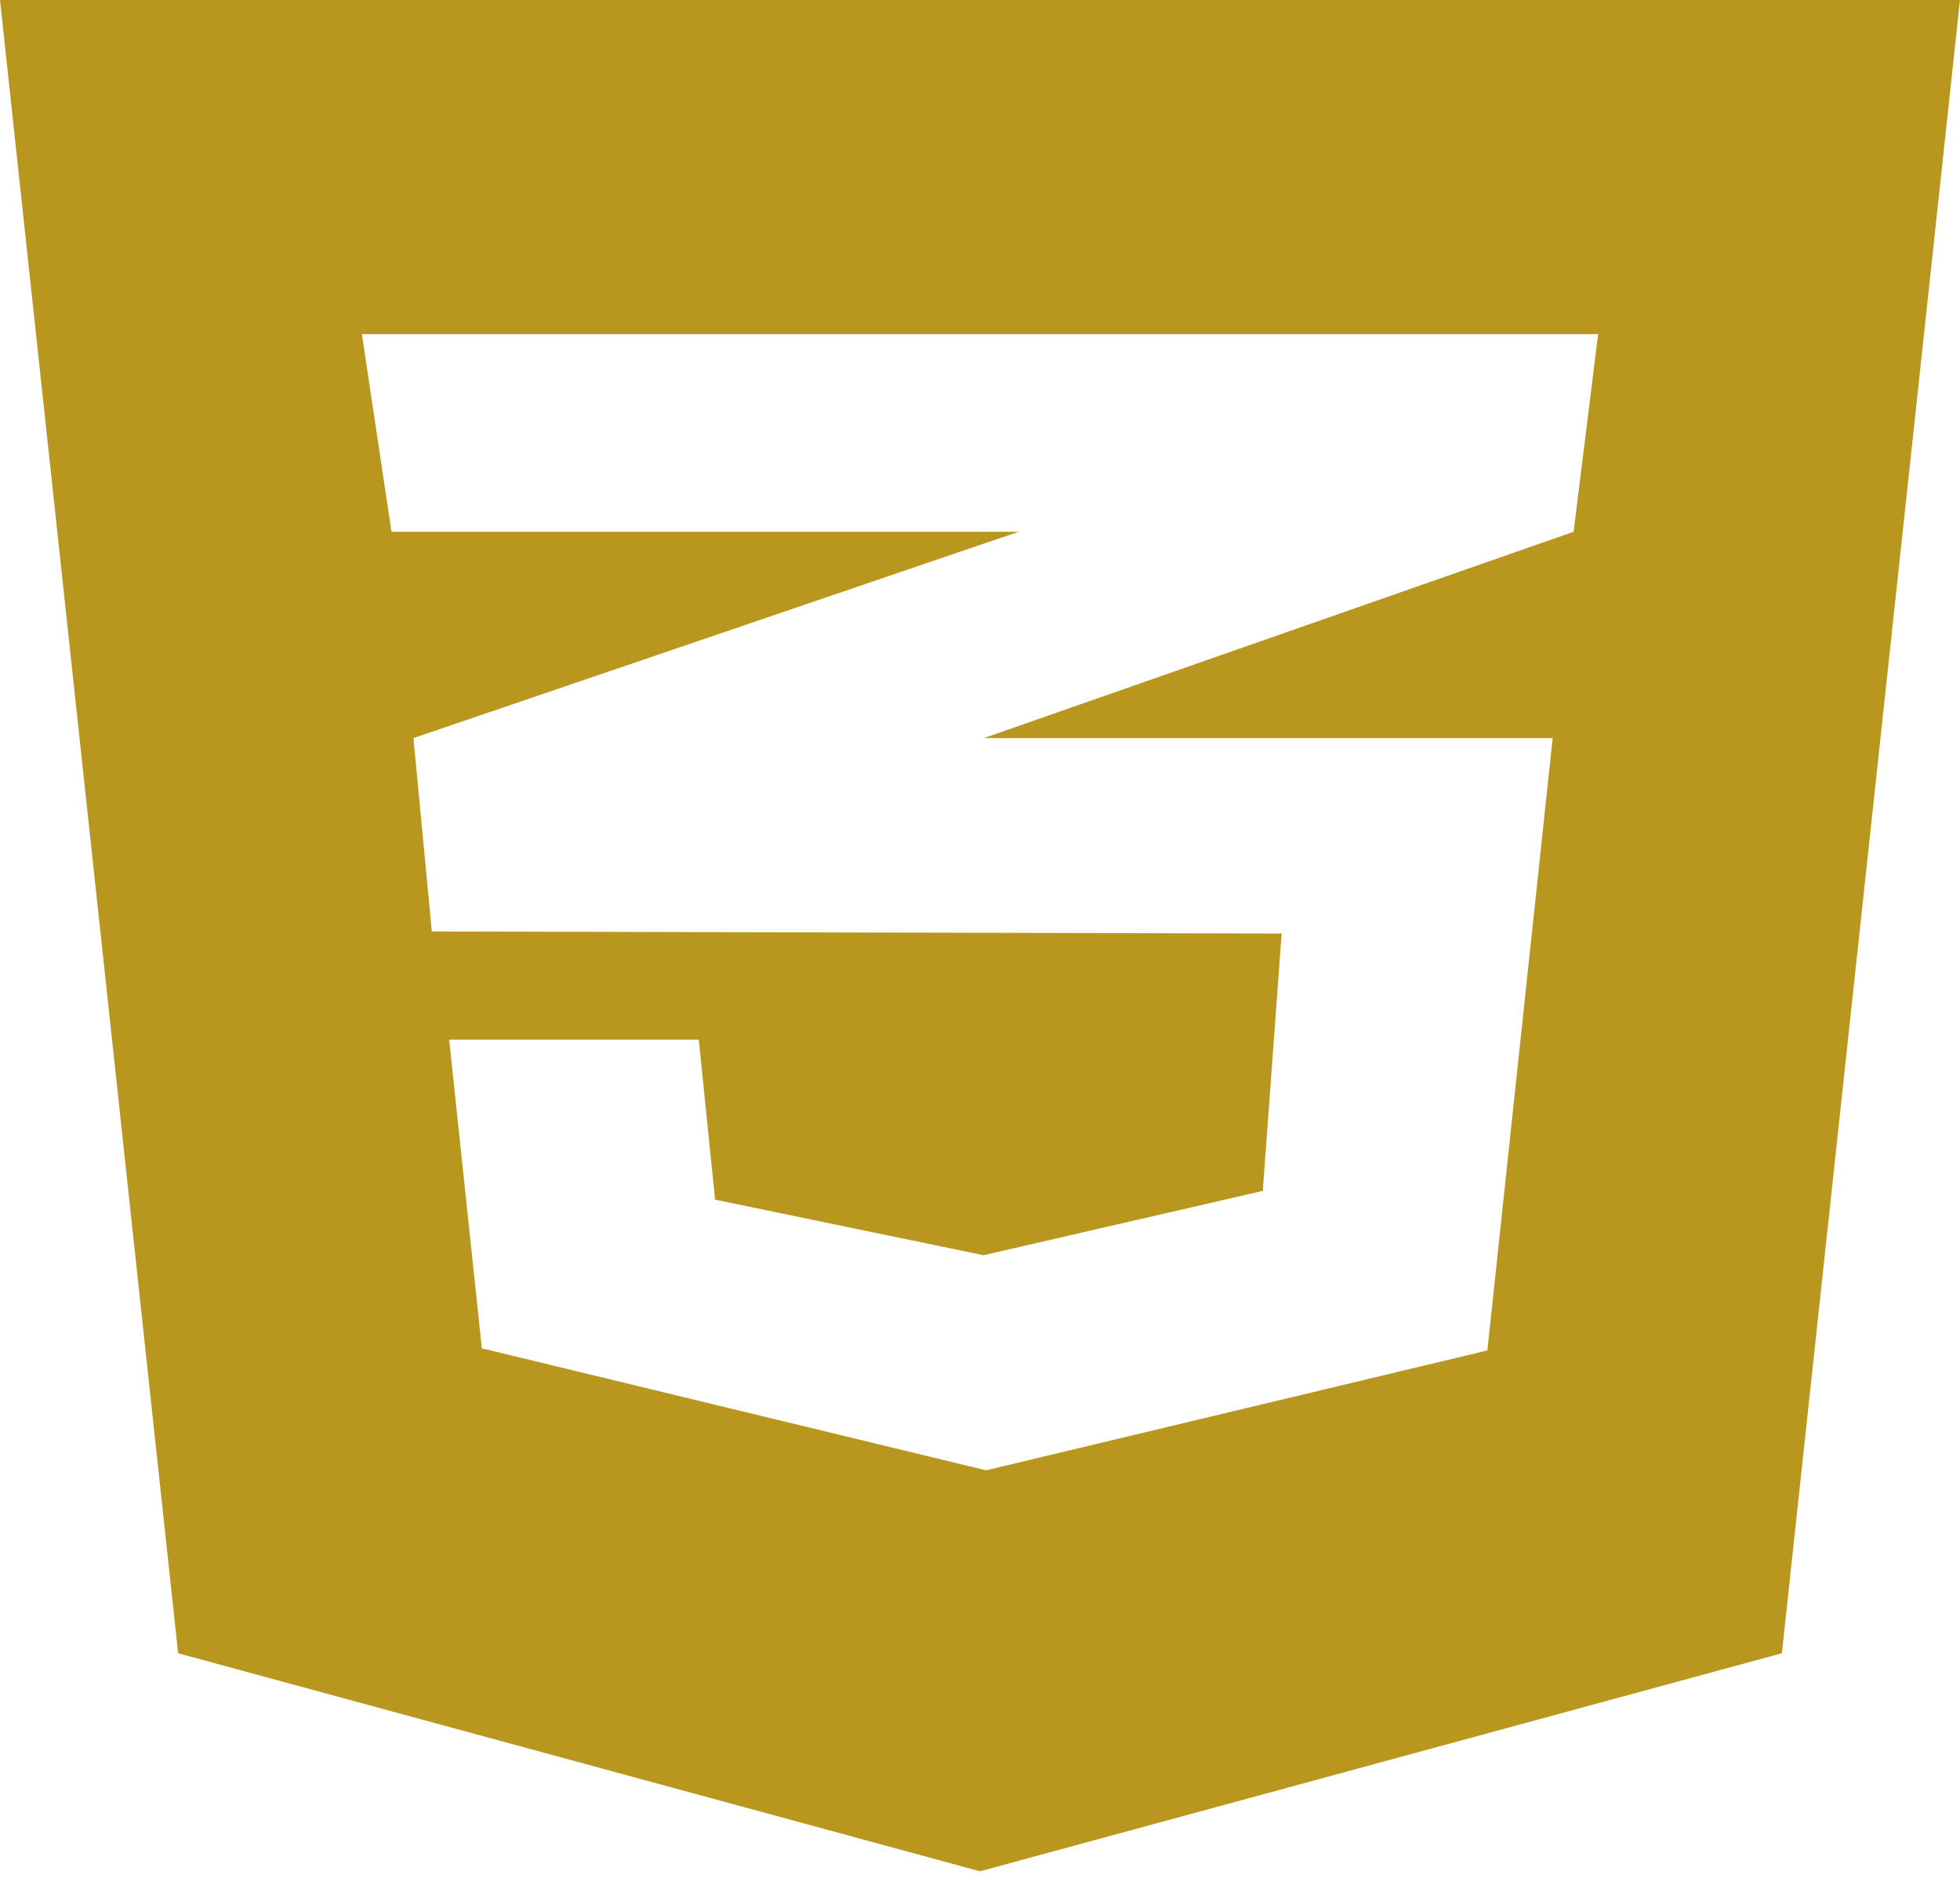 <svg width="50" height="48" viewBox="0 0 50 48" fill="none" xmlns="http://www.w3.org/2000/svg">
<path d="M0 0L4.544 42.166L25 47.727L45.456 42.166L50 0H0ZM40.768 8.523L40.143 13.562L25.13 18.814L25.091 18.825H39.609L37.943 34.443L25.156 37.5L12.292 34.389L11.458 26.516H17.826L18.242 30.597L25.091 32.014L32.214 30.373L32.695 23.81L11.042 23.757V23.746L11.016 23.757L10.547 18.825L25.143 13.849L25.99 13.562H9.987L9.232 8.523H40.768Z" fill="#B9971E"/>
</svg>
